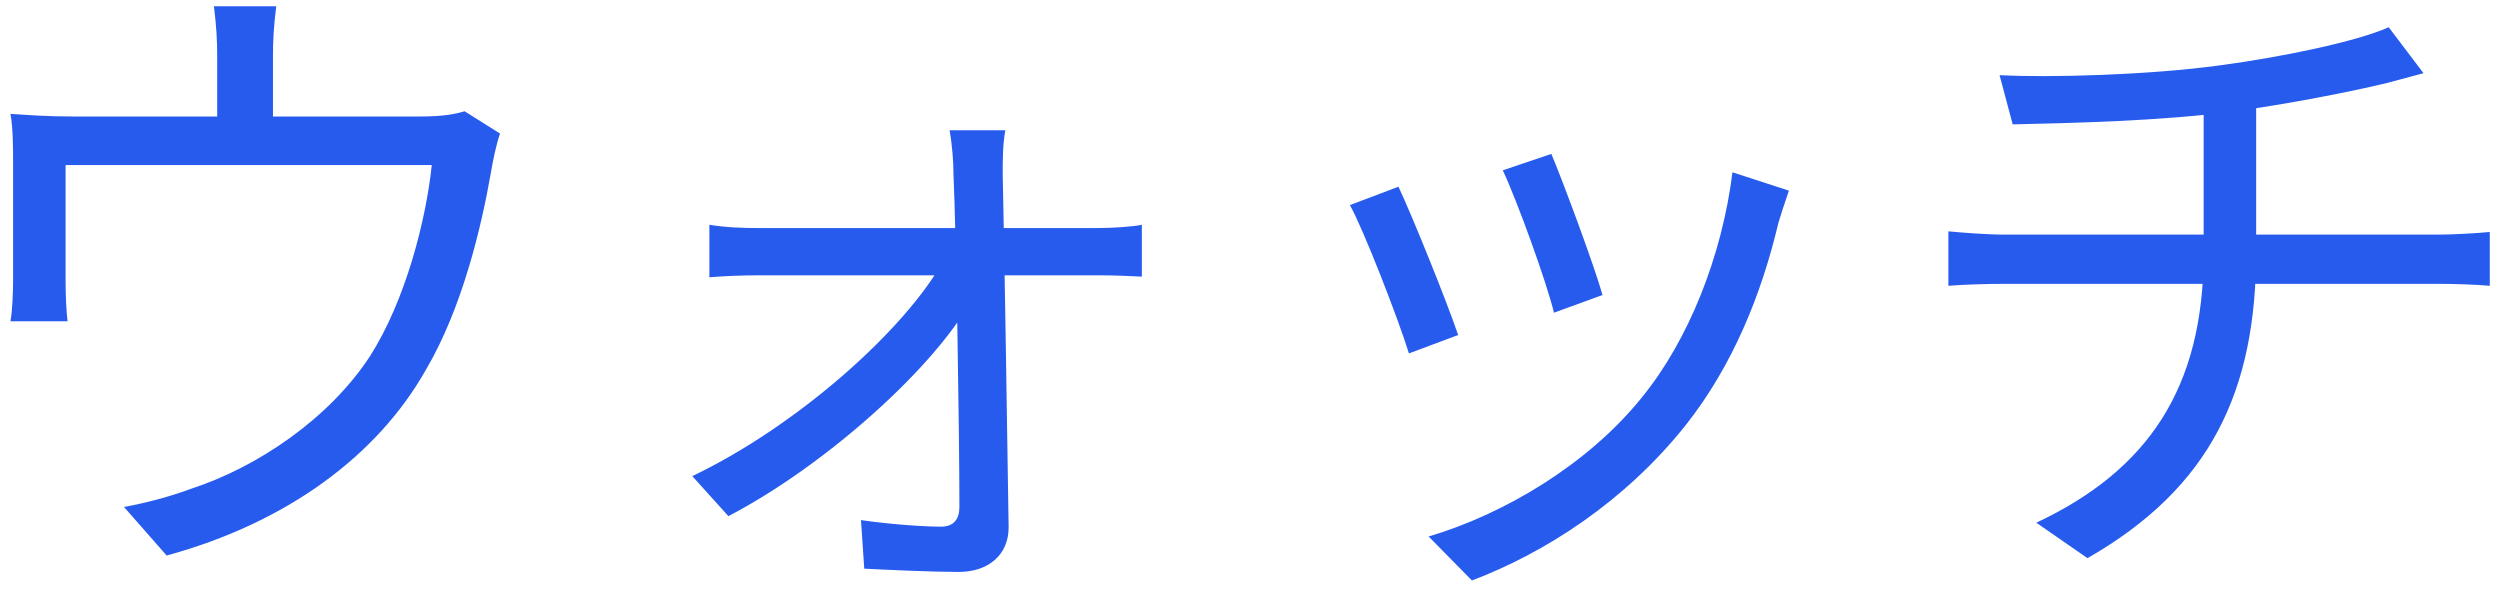 <svg width="160" height="38" viewBox="0 0 160 38" fill="none" xmlns="http://www.w3.org/2000/svg">
<path d="M17.68 0.4H13.69C13.858 1.702 13.9 2.668 13.9 3.55C13.9 4.516 13.9 7.498 13.9 9.136H17.47C17.47 7.666 17.47 4.516 17.47 3.55C17.47 2.668 17.512 1.702 17.68 0.4ZM32.002 8.548L29.734 7.12C29.188 7.288 28.432 7.456 26.878 7.456H4.618C3.148 7.456 1.888 7.372 0.67 7.288C0.838 8.17 0.838 9.598 0.838 10.48C0.838 11.95 0.838 16.528 0.838 17.872C0.838 18.712 0.796 19.846 0.67 20.56H4.324C4.24 19.93 4.198 18.796 4.198 18.082C4.198 16.78 4.198 12.286 4.198 10.564H27.634C27.256 14.134 25.954 19.216 23.686 22.786C21.082 26.776 16.504 29.884 12.262 31.27C10.918 31.774 9.322 32.194 7.936 32.446L10.666 35.554C18.352 33.454 24.148 29.17 27.256 23.668C29.608 19.678 30.826 14.428 31.414 11.068C31.54 10.27 31.792 9.136 32.002 8.548ZM64.342 8.338H60.772C60.94 9.262 61.024 10.354 61.024 11.194C61.192 14.89 61.402 27.49 61.402 32.446C61.402 33.244 61.024 33.706 60.226 33.706C59.008 33.706 56.824 33.538 55.102 33.286L55.312 36.394C56.95 36.478 59.722 36.604 61.36 36.604C63.208 36.604 64.552 35.554 64.552 33.748C64.468 27.658 64.258 14.89 64.174 11.194C64.174 10.228 64.174 9.22 64.342 8.338ZM45.4 14.386V17.746C46.408 17.662 47.5 17.62 48.592 17.62C50.104 17.62 68.878 17.62 70.39 17.62C71.188 17.62 72.364 17.662 73.078 17.704V14.386C72.49 14.512 71.146 14.596 70.264 14.596C68.542 14.596 50.314 14.596 48.55 14.596C47.542 14.596 46.408 14.554 45.4 14.386ZM44.308 30.472L46.618 33.034C53.044 29.674 59.932 23.332 62.158 19.216L62.116 16.696L60.394 16.654C57.958 21.064 51.07 27.238 44.308 30.472ZM99.286 9.85L96.178 10.9C97.06 12.748 98.992 18.082 99.454 20.014L102.562 18.88C102.058 17.074 100 11.53 99.286 9.85ZM114.49 12.202L110.878 11.026C110.206 16.402 108.064 21.778 105.082 25.432C101.638 29.716 96.262 32.908 91.432 34.336L94.204 37.15C98.866 35.386 103.99 32.11 107.896 27.196C110.878 23.416 112.726 18.88 113.818 14.26C113.986 13.714 114.196 13.042 114.49 12.202ZM89.5 11.95L86.392 13.126C87.232 14.596 89.5 20.434 90.172 22.618L93.322 21.442C92.566 19.216 90.34 13.714 89.5 11.95ZM127.972 4.81L128.812 7.96C132.55 7.876 138.346 7.75 143.05 7.12C146.41 6.658 150.316 5.902 152.752 5.314C153.382 5.146 154.18 4.936 155.104 4.684L152.878 1.744C150.82 2.668 145.906 3.676 142.084 4.18C137.506 4.81 131.122 4.978 127.972 4.81ZM130.324 33.454L133.6 35.722C141.454 31.228 144.394 25.054 144.394 16.108C144.394 16.108 144.394 9.472 144.394 6.196L141.034 6.658C141.034 12.412 141.034 16.192 141.034 16.192C141.034 24.844 137.464 30.094 130.324 33.454ZM124.696 14.806V18.292C125.704 18.208 127.09 18.166 128.434 18.166C131.038 18.166 153.55 18.166 156.07 18.166C157.12 18.166 158.422 18.208 159.346 18.292V14.848C158.464 14.932 156.91 15.016 156.028 15.016C153.424 15.016 131.08 15.016 128.392 15.016C127.09 15.016 125.62 14.89 124.696 14.806Z" fill="#265BEE"/>
</svg>

